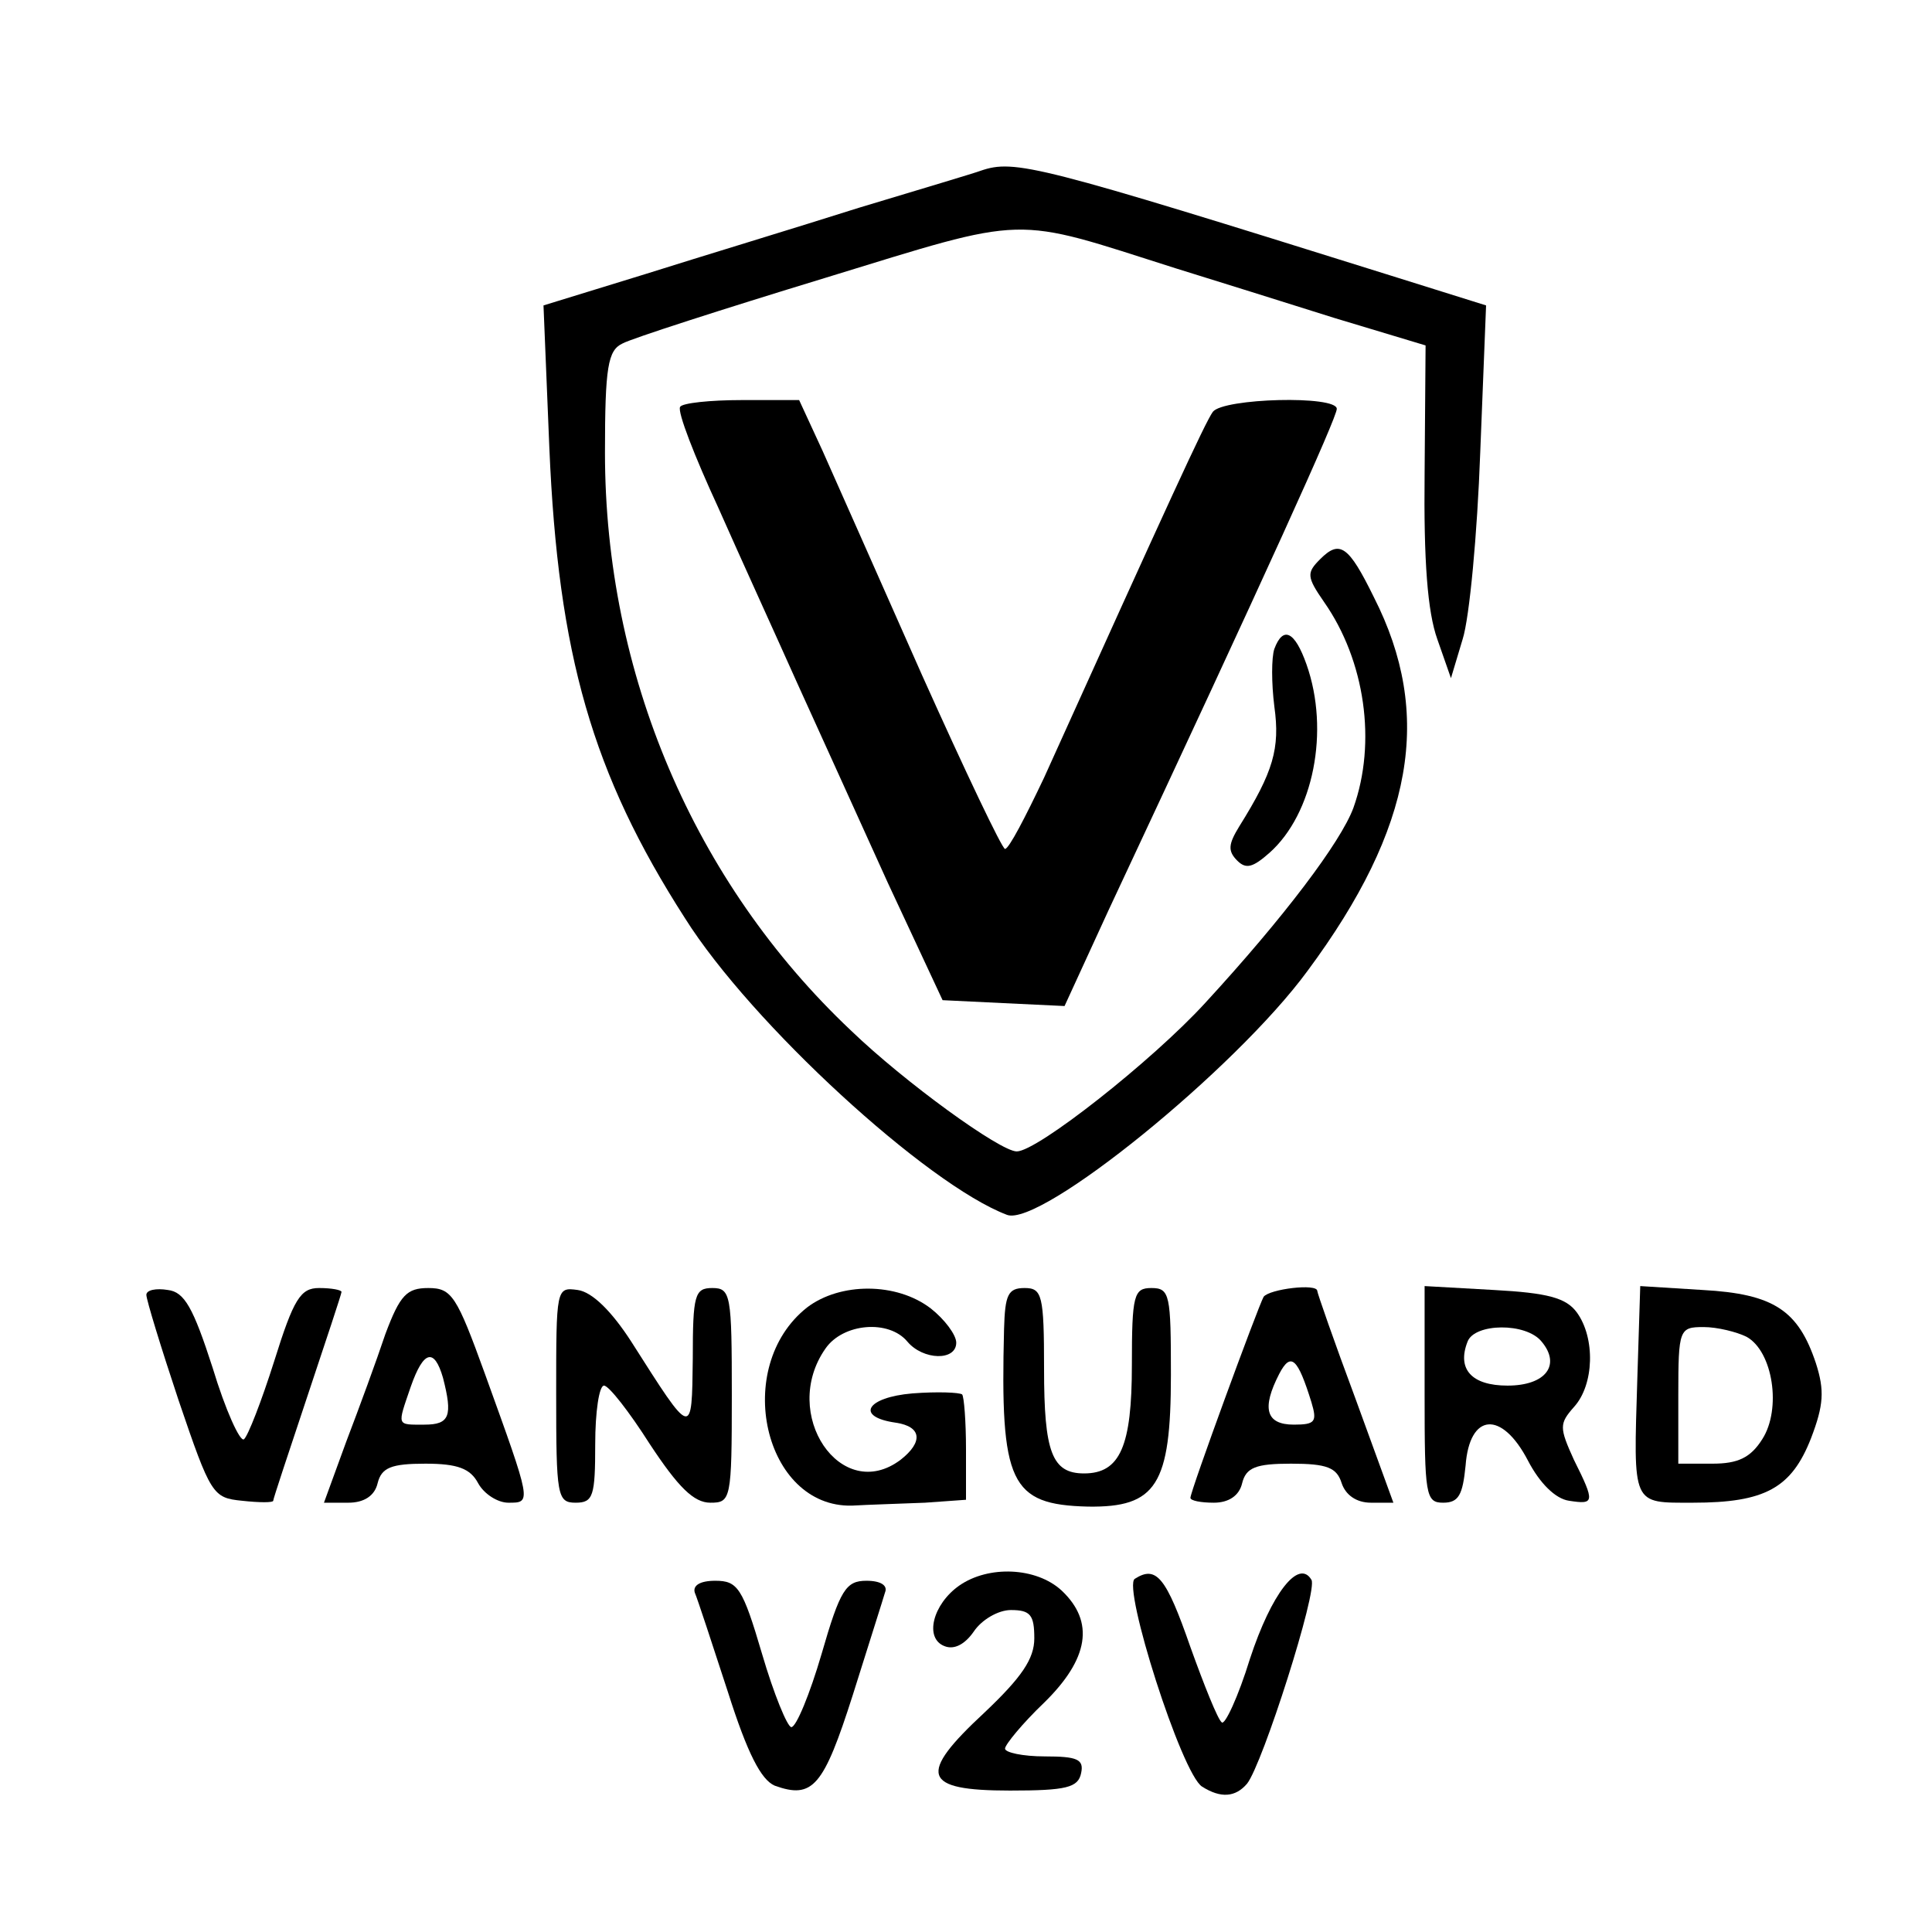 <?xml version="1.0" standalone="no"?>
<!DOCTYPE svg PUBLIC "-//W3C//DTD SVG 20010904//EN"
 "http://www.w3.org/TR/2001/REC-SVG-20010904/DTD/svg10.dtd">
<svg version="1.0" xmlns="http://www.w3.org/2000/svg"
 width="198pt" height="197pt" viewBox="0 0 198 197"
 preserveAspectRatio="xMidYMid meet">

<g transform="translate(0,197) scale(0.1,-0.1)"
fill="#000000" stroke="none">
<path d="M1005 1795 c-5 -2 -62 -19 -125 -38 -63 -20 -162 -50 -219 -68 l-104
-32 6 -146 c9 -212 44 -334 139 -482 68 -108 248 -273 330 -304 34 -13 234
149 308 250 109 147 129 263 68 383 -26 53 -35 59 -55 39 -14 -14 -14 -18 4
-44 42 -60 54 -144 30 -211 -13 -35 -71 -112 -152 -200 -54 -59 -172 -152
-193 -152 -17 0 -115 71 -170 124 -161 152 -252 366 -252 592 0 88 3 105 18
112 9 5 102 35 207 67 212 65 190 64 360 10 39 -12 112 -35 163 -51 l93 -28
-1 -131 c-1 -90 3 -142 13 -170 l14 -40 12 40 c7 22 15 108 18 191 l6 151 -99
31 c-361 113 -384 119 -419 107z"/>
<path d="M697 1553 c-3 -5 15 -51 39 -103 23 -52 60 -133 81 -180 21 -46 63
-139 93 -205 l56 -120 62 -3 63 -3 45 98 c163 348 234 505 234 514 0 14 -116
11 -127 -3 -8 -11 -46 -94 -173 -375 -19 -40 -36 -73 -40 -73 -3 0 -41 80 -85
178 -43 97 -89 201 -102 230 l-24 52 -59 0 c-32 0 -61 -3 -63 -7z"/>
<path d="M1306 1305 c-3 -9 -3 -35 0 -59 6 -43 -1 -67 -36 -123 -11 -18 -12
-25 -2 -35 9 -9 16 -7 33 8 45 40 62 125 38 193 -12 34 -24 40 -33 16z"/>
<path d="M150 643 c0 -5 15 -54 33 -108 33 -97 35 -100 65 -103 18 -2 32 -2
32 0 0 2 16 50 35 107 19 57 35 105 35 107 0 2 -10 4 -23 4 -19 0 -26 -11 -46
-75 -13 -41 -27 -77 -31 -80 -4 -3 -19 30 -32 73 -20 62 -29 78 -46 80 -12 2
-22 0 -22 -5z"/>
<path d="M395 603 c-9 -27 -27 -76 -40 -110 l-23 -63 25 0 c16 0 27 7 30 20 4
16 14 20 49 20 33 0 46 -5 54 -20 6 -11 20 -20 31 -20 24 0 24 -1 -24 132 -29
80 -34 88 -58 88 -22 0 -29 -7 -44 -47z m59 -45 c10 -39 7 -48 -19 -48 -29 0
-28 -2 -14 39 13 37 24 40 33 9z"/>
<path d="M570 541 c0 -104 1 -111 20 -111 18 0 20 7 20 60 0 33 4 60 9 60 5 0
26 -27 47 -60 29 -44 45 -60 62 -60 21 0 22 3 22 110 0 103 -1 110 -20 110
-18 0 -20 -7 -20 -72 -1 -82 0 -82 -63 17 -20 31 -40 51 -55 53 -22 3 -22 2
-22 -107z"/>
<path d="M827 630 c-77 -61 -44 -205 46 -203 17 1 51 2 75 3 l42 3 0 52 c0 28
-2 54 -4 56 -3 2 -25 3 -51 1 -47 -4 -59 -24 -17 -30 27 -4 28 -20 5 -38 -61
-46 -124 47 -77 114 18 26 65 30 84 7 16 -19 50 -20 50 -1 0 8 -12 24 -26 35
-35 27 -93 27 -127 1z"/>
<path d="M1029 608 c-4 -158 6 -180 86 -182 70 -1 85 22 85 135 0 82 -1 89
-20 89 -18 0 -20 -7 -20 -79 0 -83 -12 -111 -49 -111 -33 0 -41 22 -41 107 0
76 -2 83 -20 83 -17 0 -20 -7 -21 -42z"/>
<path d="M1295 641 c-6 -11 -75 -199 -75 -206 0 -3 11 -5 24 -5 15 0 26 7 29
20 4 16 14 20 50 20 37 0 47 -4 52 -20 4 -12 15 -20 30 -20 l23 0 -39 107
c-22 59 -39 108 -39 110 0 8 -49 2 -55 -6z m49 -108 c6 -20 4 -23 -18 -23 -29
0 -33 17 -15 52 12 23 19 16 33 -29z"/>
<path d="M1460 541 c0 -103 1 -111 19 -111 16 0 20 8 23 38 4 54 37 57 64 5
12 -23 28 -39 42 -41 26 -4 27 -2 5 42 -15 33 -15 37 0 54 21 23 22 71 3 97
-11 15 -30 20 -85 23 l-71 4 0 -111z m120 54 c20 -24 4 -45 -35 -45 -37 0 -52
17 -41 45 7 19 60 20 76 0z"/>
<path d="M1678 557 c-4 -131 -6 -127 57 -127 74 0 101 15 121 66 13 34 14 49
5 77 -18 54 -43 71 -116 75 l-64 4 -3 -95z m112 43 c27 -15 36 -74 16 -105
-12 -19 -25 -25 -51 -25 l-35 0 0 70 c0 68 1 70 26 70 14 0 34 -5 44 -10z"/>
<path d="M983 345 c-27 -19 -36 -54 -15 -62 10 -4 21 2 30 15 8 12 25 22 38
22 20 0 24 -5 24 -29 0 -21 -13 -40 -51 -76 -69 -64 -64 -80 26 -80 58 0 70 3
73 18 3 14 -4 17 -37 17 -23 0 -41 4 -41 8 0 4 18 26 40 47 46 45 52 83 18
115 -26 24 -75 26 -105 5z"/>
<path d="M1163 352 c-13 -8 48 -200 69 -213 19 -12 34 -11 46 3 16 20 73 199
66 209 -13 22 -41 -14 -63 -81 -12 -39 -26 -69 -29 -65 -4 3 -18 38 -32 77
-25 72 -35 84 -57 70z"/>
<path d="M712 338 c3 -7 18 -53 34 -102 20 -63 34 -90 48 -96 39 -14 50 -1 80
93 16 51 31 98 33 105 3 7 -4 12 -19 12 -21 0 -27 -9 -46 -75 -12 -41 -26 -75
-31 -75 -4 0 -18 34 -30 75 -20 68 -25 75 -48 75 -16 0 -23 -5 -21 -12z"/>
</g>
</svg>
